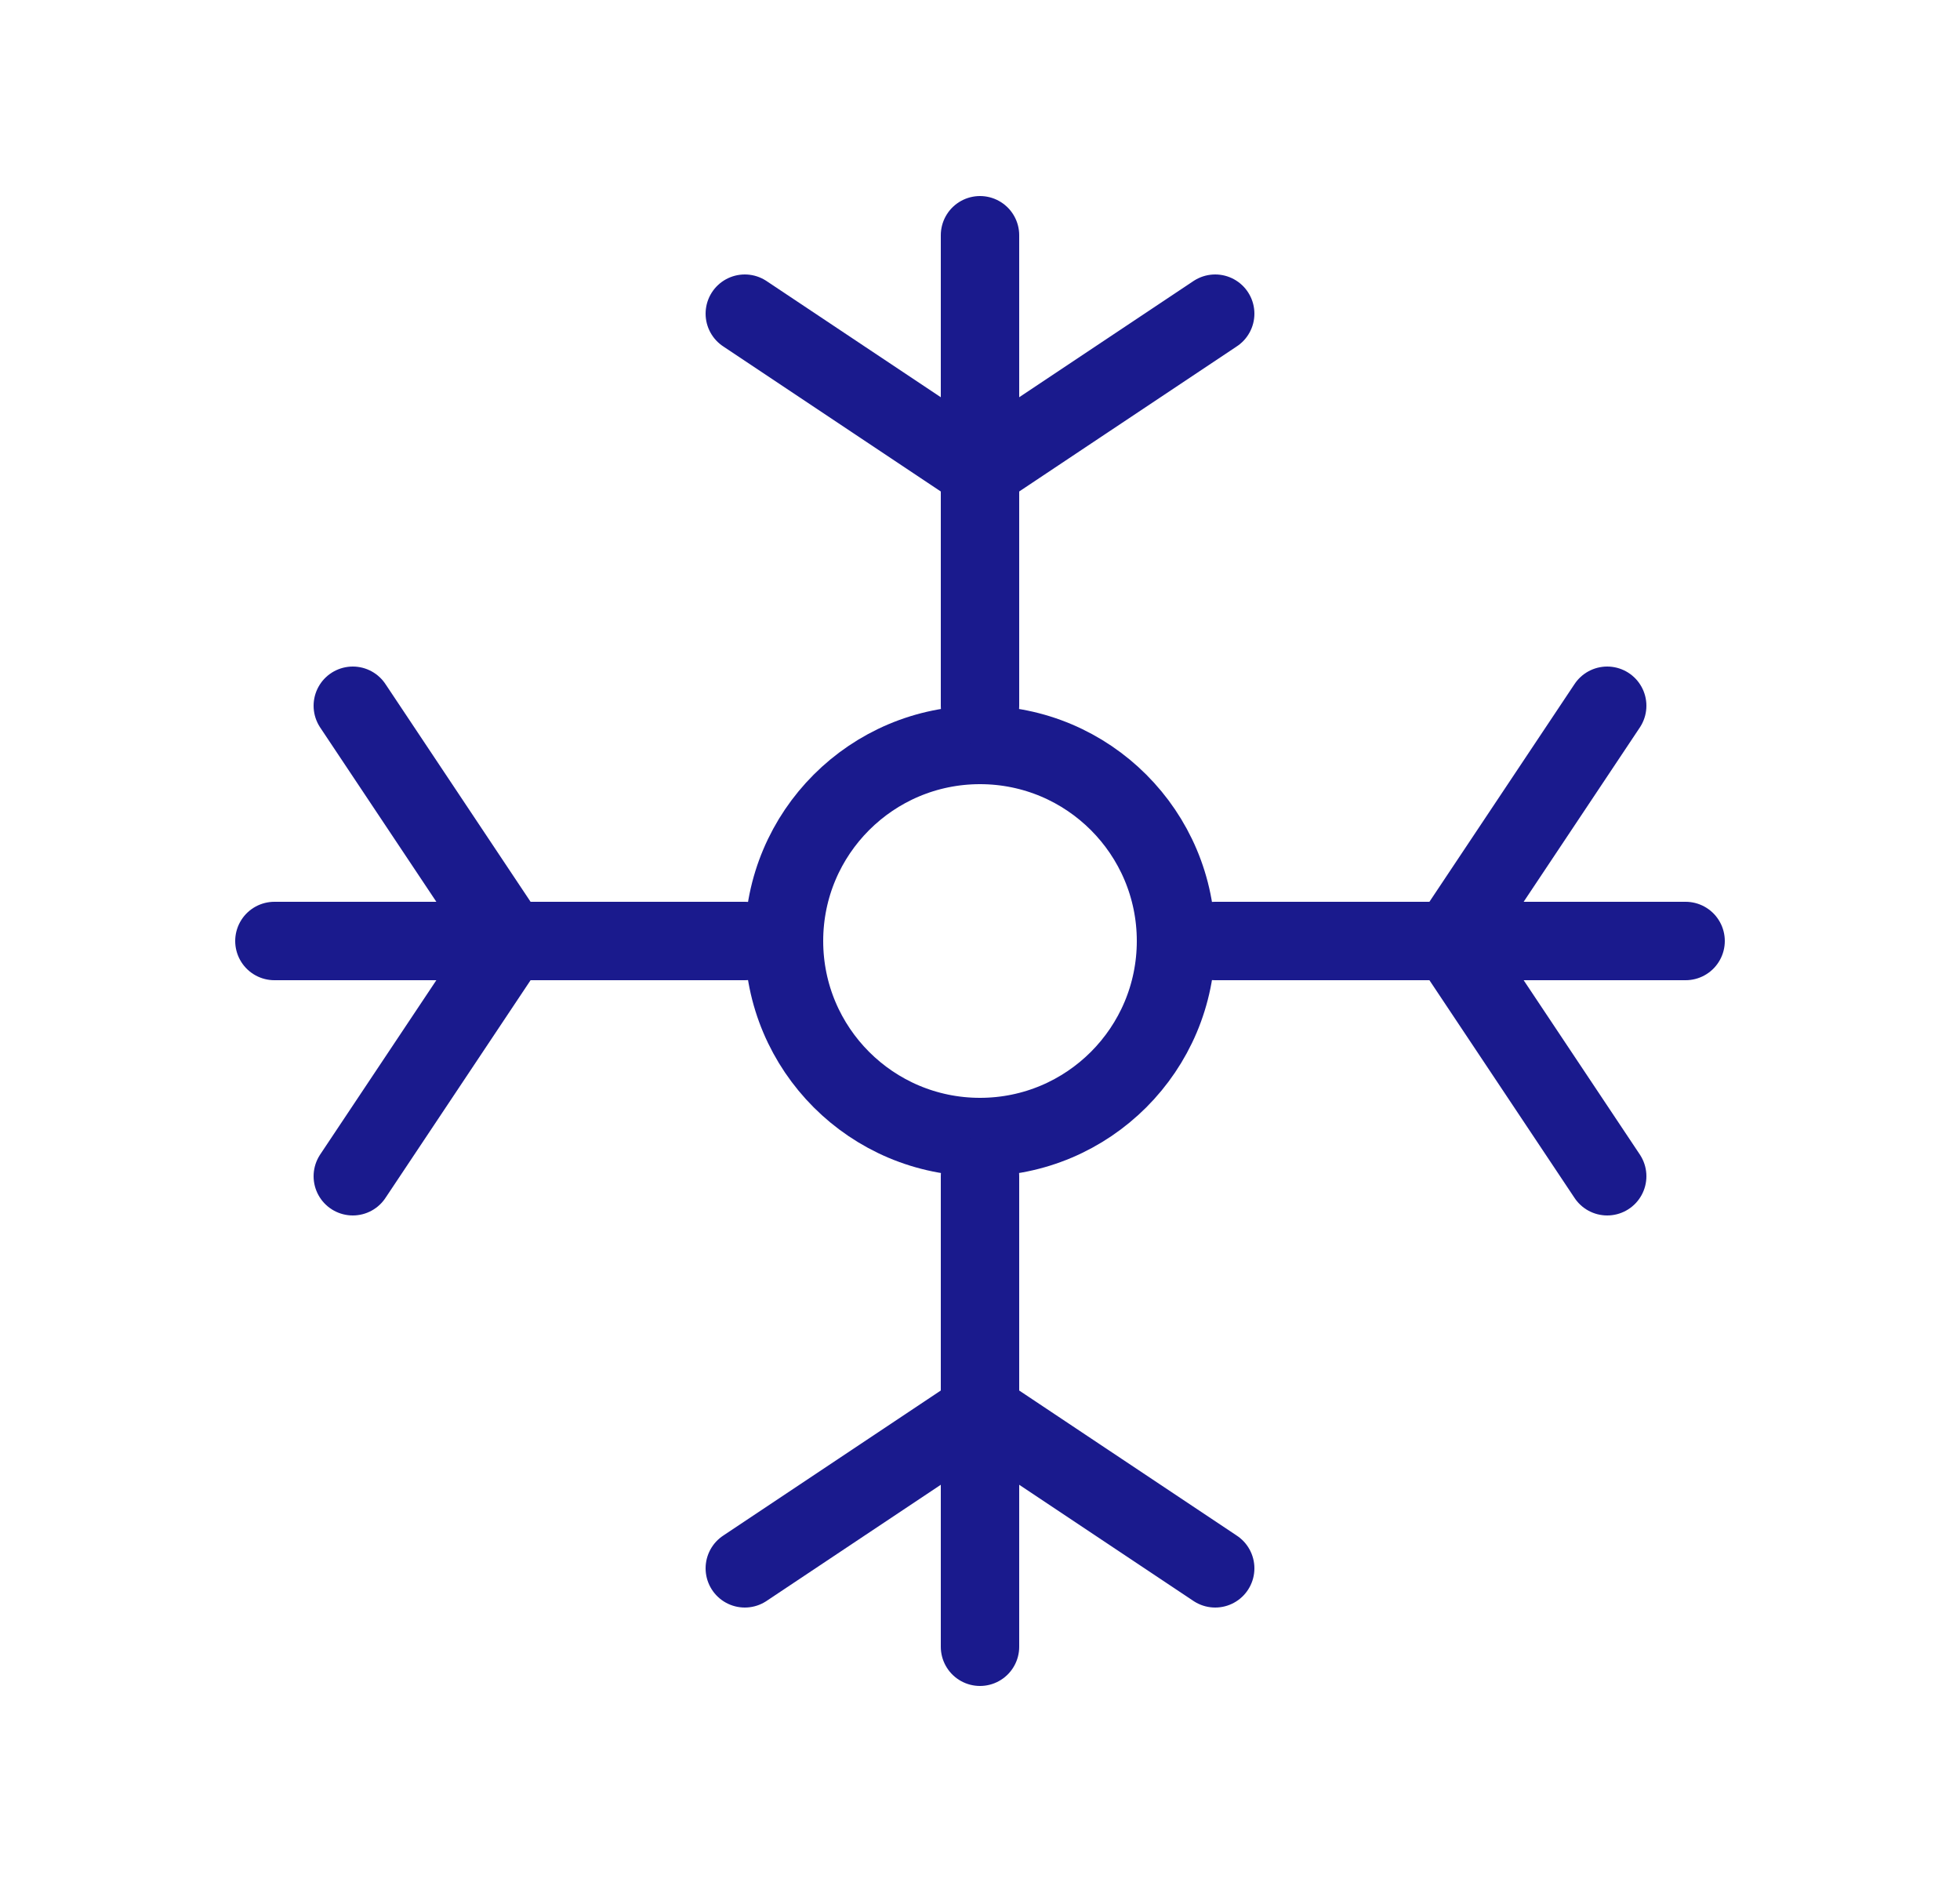 <svg width="25" height="24" viewBox="0 0 25 24" fill="none" xmlns="http://www.w3.org/2000/svg">
<circle cx="12.5" cy="12" r="2.5" stroke="#1A1A8D"/>
<path d="M12.5 9V6M12.5 3V6M12.5 6L9.5 4M12.5 6L15.5 4" stroke="#1A1A8D" stroke-linecap="round"/>
<path d="M15.5 12L18.5 12M21.5 12L18.5 12M18.5 12L20.5 9M18.5 12L20.5 15" stroke="#1A1A8D" stroke-linecap="round"/>
<path d="M12.5 15V18M12.5 21V18M12.5 18L9.5 20M12.5 18L15.5 20" stroke="#1A1A8D" stroke-linecap="round"/>
<path d="M9.5 12L6.5 12M3.5 12L6.5 12M6.5 12L4.5 9M6.5 12L4.5 15" stroke="#1A1A8D" stroke-linecap="round"/>
</svg>
